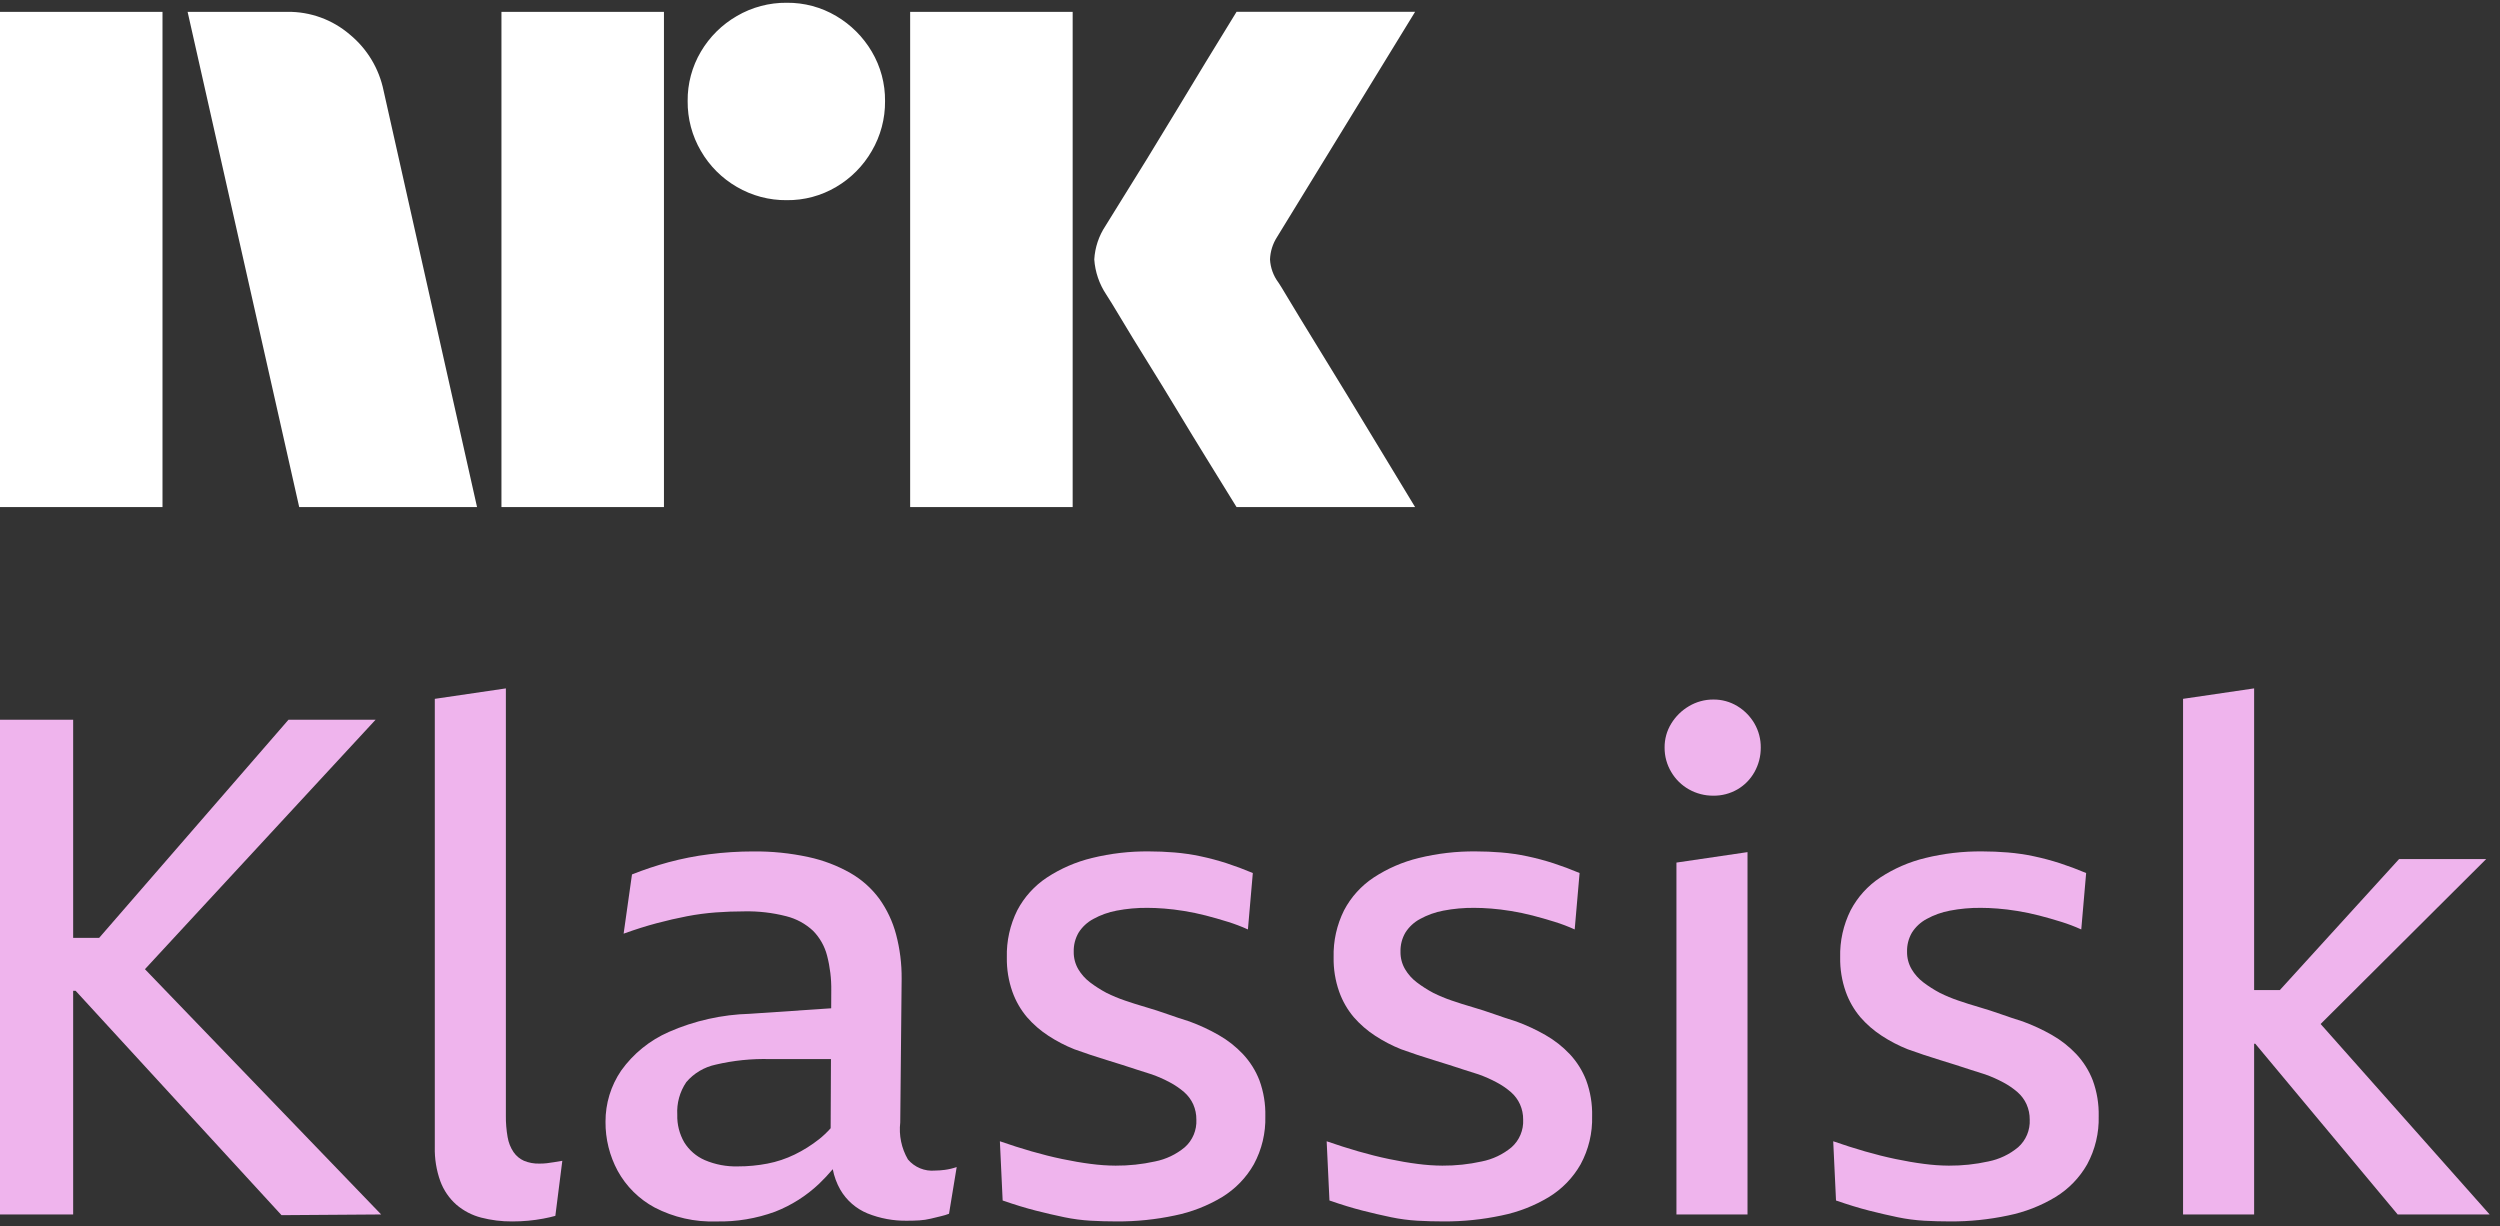 <svg width="212" height="104" viewBox="0 0 212 104" fill="none" xmlns="http://www.w3.org/2000/svg">
<rect x="0" y="0" width="212" height="104" fill="#333333" stroke="none"/>
<path d="M0 43V1.004H13.78V43H0ZM32.528 7.688L40.453 43H25.372L15.909 1.004H24.368C26.307 0.979 28.189 1.662 29.661 2.926C31.135 4.137 32.147 5.818 32.528 7.688ZM42.523 43V1.004H56.303V43H42.523ZM66.712 16.974C65.227 16.989 63.766 16.6 62.484 15.85C61.219 15.119 60.169 14.069 59.438 12.804C58.687 11.522 58.299 10.061 58.313 8.575C58.296 7.099 58.685 5.646 59.438 4.375C60.177 3.124 61.226 2.085 62.484 1.359C63.766 0.61 65.227 0.221 66.712 0.235C68.188 0.219 69.64 0.608 70.911 1.359C72.156 2.092 73.194 3.13 73.927 4.375C74.679 5.646 75.068 7.099 75.052 8.575C75.066 10.06 74.677 11.522 73.927 12.804C73.202 14.063 72.163 15.113 70.911 15.85C69.64 16.603 68.187 16.992 66.71 16.974H66.712ZM77.181 43V1.004H90.962V43H77.181ZM108.408 23.954C108.447 23.995 108.742 24.478 109.295 25.403C109.848 26.328 110.567 27.511 111.454 28.952C112.341 30.392 113.277 31.92 114.262 33.536C115.247 35.152 116.174 36.68 117.043 38.12C117.908 39.56 118.894 41.187 120 43H104.859C103.912 41.462 103.055 40.072 102.286 38.83C101.517 37.588 100.7 36.247 99.833 34.808C98.965 33.37 98.107 31.97 97.259 30.608C96.41 29.246 95.681 28.054 95.071 27.03C94.459 26.005 94.035 25.315 93.799 24.959C93.214 24.077 92.868 23.058 92.794 22.002C92.853 20.988 93.179 20.008 93.74 19.162C93.976 18.768 94.41 18.067 95.041 17.062C95.672 16.056 96.411 14.864 97.259 13.483C98.106 12.103 98.965 10.694 99.833 9.254C100.702 7.815 101.519 6.464 102.286 5.202C103.056 3.942 103.914 2.542 104.859 1.003H120L108.289 20.108C107.926 20.675 107.722 21.329 107.697 22.002C107.736 22.708 107.983 23.387 108.406 23.954H108.408Z" fill="white"/>
<path d="M31.848 61.035H24.462L8.41 79.529H6.204V61.035H0V102.987H6.204V84.02H6.413L23.872 103.046L32.322 102.986L12.291 82.187L31.848 61.035Z" fill="#EFB4ED"/>
<path d="M46.354 98.643C46.148 98.665 45.941 98.675 45.733 98.673C45.289 98.686 44.846 98.605 44.434 98.436C44.076 98.277 43.77 98.021 43.548 97.697C43.292 97.315 43.12 96.882 43.046 96.427C42.94 95.823 42.89 95.21 42.898 94.596V58.376L36.871 59.262V97.255C36.846 98.251 37.006 99.243 37.344 100.18C37.627 100.941 38.094 101.621 38.703 102.159C39.31 102.679 40.027 103.053 40.801 103.253C41.659 103.475 42.543 103.584 43.43 103.578C43.904 103.578 44.356 103.558 44.789 103.517C45.222 103.477 45.646 103.419 46.059 103.341C46.473 103.263 46.818 103.184 47.093 103.105L47.684 98.436C47.448 98.477 47.212 98.516 46.975 98.554C46.739 98.592 46.532 98.622 46.354 98.643Z" fill="#EFB4ED"/>
<path d="M79.295 99.264C78.863 99.304 78.428 99.239 78.027 99.074C77.626 98.909 77.27 98.65 76.991 98.318C76.442 97.371 76.215 96.273 76.341 95.187L76.459 83.015C76.472 81.739 76.313 80.467 75.986 79.233C75.699 78.151 75.218 77.131 74.568 76.22C73.911 75.329 73.076 74.585 72.116 74.034C71.001 73.4 69.795 72.942 68.541 72.675C67.008 72.344 65.442 72.185 63.873 72.202C62.629 72.202 61.386 72.281 60.152 72.439C58.985 72.585 57.83 72.812 56.694 73.117C55.641 73.403 54.606 73.749 53.592 74.152L52.883 79.175C53.868 78.819 54.803 78.523 55.69 78.288C56.576 78.053 57.433 77.856 58.26 77.697C59.07 77.542 59.889 77.433 60.712 77.372C61.519 77.313 62.317 77.284 63.106 77.284C64.311 77.258 65.513 77.397 66.68 77.697C67.531 77.91 68.315 78.338 68.955 78.938C69.525 79.522 69.932 80.245 70.136 81.035C70.389 82.009 70.508 83.013 70.492 84.02L70.485 85.503L63.578 85.97C61.216 86.036 58.888 86.557 56.724 87.506C55.104 88.215 53.705 89.347 52.676 90.785C51.803 92.064 51.339 93.579 51.347 95.128C51.336 96.581 51.691 98.014 52.381 99.293C53.103 100.608 54.191 101.685 55.512 102.396C57.124 103.234 58.926 103.642 60.742 103.578C62.443 103.617 64.137 103.336 65.734 102.749C67.116 102.209 68.38 101.406 69.457 100.386C69.866 99.993 70.254 99.58 70.619 99.147C70.734 99.759 70.95 100.347 71.259 100.888C71.786 101.793 72.596 102.499 73.564 102.897C74.633 103.327 75.779 103.537 76.931 103.517C77.286 103.517 77.631 103.508 77.966 103.487C78.294 103.468 78.621 103.419 78.94 103.34C79.256 103.26 79.54 103.192 79.797 103.133C80.028 103.081 80.255 103.012 80.477 102.927L81.127 98.967C80.8 99.079 80.464 99.159 80.122 99.204C79.848 99.241 79.572 99.261 79.295 99.264ZM69.457 96.605C68.816 97.111 68.123 97.547 67.389 97.904C66.658 98.26 65.883 98.519 65.084 98.673C64.257 98.833 63.417 98.912 62.574 98.91C61.611 98.937 60.653 98.756 59.767 98.378C59.046 98.064 58.438 97.538 58.024 96.87C57.614 96.162 57.41 95.354 57.433 94.536C57.376 93.552 57.646 92.576 58.201 91.76C58.844 91.009 59.716 90.49 60.682 90.283C62.192 89.927 63.741 89.768 65.291 89.81H70.465L70.439 95.675C70.139 96.013 69.811 96.324 69.457 96.605Z" fill="#EFB4ED"/>
<path d="M105.41 89.397C104.806 88.755 104.109 88.207 103.343 87.771C102.549 87.317 101.719 86.932 100.861 86.618C100.231 86.422 99.61 86.215 99 85.998C98.389 85.781 97.778 85.585 97.168 85.407C96.556 85.23 95.965 85.043 95.395 84.846C94.859 84.664 94.337 84.446 93.83 84.195C93.344 83.937 92.88 83.64 92.441 83.309C92.036 83.004 91.694 82.622 91.436 82.185C91.176 81.737 91.043 81.226 91.052 80.708C91.036 80.138 91.18 79.576 91.467 79.084C91.775 78.6 92.203 78.203 92.708 77.932C93.326 77.592 93.994 77.352 94.687 77.222C95.554 77.056 96.434 76.977 97.317 76.986C97.749 76.986 98.223 77.007 98.734 77.046C99.245 77.084 99.807 77.154 100.419 77.252C101.03 77.351 101.638 77.479 102.25 77.635C102.863 77.792 103.481 77.971 104.112 78.167C104.695 78.347 105.267 78.565 105.823 78.817L106.239 74.032C105.49 73.717 104.751 73.441 104.023 73.204C103.295 72.969 102.556 72.771 101.807 72.613C101.076 72.458 100.336 72.349 99.591 72.288C98.861 72.229 98.144 72.199 97.434 72.199C95.802 72.183 94.174 72.371 92.589 72.761C91.234 73.09 89.945 73.65 88.778 74.415C87.72 75.114 86.856 76.069 86.266 77.192C85.65 78.429 85.345 79.799 85.38 81.18C85.362 82.176 85.522 83.166 85.853 84.105C86.134 84.893 86.554 85.623 87.094 86.262C87.619 86.865 88.226 87.392 88.896 87.828C89.594 88.286 90.336 88.672 91.112 88.98C91.544 89.138 91.997 89.295 92.471 89.452C92.944 89.61 93.406 89.758 93.86 89.895C94.314 90.032 94.754 90.172 95.189 90.309C95.625 90.445 96.045 90.585 96.459 90.722C96.873 90.859 97.276 90.989 97.67 91.107C98.199 91.294 98.713 91.521 99.207 91.786C99.641 92.016 100.047 92.293 100.419 92.614C100.745 92.9 101.007 93.253 101.187 93.648C101.366 94.057 101.457 94.5 101.452 94.947C101.473 95.384 101.396 95.82 101.228 96.224C101.059 96.628 100.803 96.989 100.477 97.281C99.746 97.892 98.872 98.309 97.936 98.493C96.84 98.735 95.721 98.853 94.599 98.847C93.897 98.842 93.196 98.793 92.5 98.7C91.733 98.602 90.925 98.464 90.079 98.286C89.232 98.109 88.365 97.892 87.478 97.636C86.591 97.38 85.695 97.095 84.79 96.779L85.025 101.802C86.049 102.157 86.985 102.443 87.832 102.659C88.68 102.875 89.487 103.062 90.256 103.221C90.996 103.375 91.746 103.473 92.5 103.517C93.229 103.557 93.967 103.577 94.716 103.577C96.364 103.585 98.009 103.416 99.621 103.073C101.04 102.786 102.399 102.256 103.639 101.508C104.756 100.825 105.681 99.87 106.327 98.731C107.003 97.481 107.339 96.075 107.3 94.653C107.325 93.617 107.155 92.585 106.799 91.612C106.481 90.792 106.01 90.04 105.41 89.397Z" fill="#EFB4ED"/>
<path d="M133.122 89.397C132.517 88.755 131.819 88.207 131.053 87.771C130.26 87.317 129.43 86.931 128.571 86.618C127.941 86.422 127.32 86.215 126.71 85.998C126.099 85.781 125.488 85.585 124.878 85.407C124.267 85.23 123.676 85.043 123.105 84.846C122.569 84.664 122.047 84.446 121.54 84.195C121.054 83.937 120.589 83.64 120.151 83.309C119.746 83.004 119.405 82.622 119.148 82.185C118.886 81.737 118.753 81.226 118.762 80.708C118.747 80.138 118.89 79.576 119.177 79.084C119.485 78.6 119.912 78.203 120.418 77.932C121.036 77.592 121.704 77.353 122.397 77.222C123.263 77.056 124.144 76.977 125.026 76.986C125.459 76.986 125.932 77.007 126.445 77.046C126.958 77.084 127.517 77.154 128.129 77.252C128.74 77.351 129.349 77.479 129.959 77.635C130.57 77.792 131.19 77.971 131.822 78.167C132.406 78.347 132.978 78.565 133.534 78.817L133.949 74.032C133.2 73.717 132.461 73.441 131.733 73.204C131.005 72.969 130.265 72.771 129.517 72.613C128.786 72.458 128.046 72.349 127.301 72.288C126.571 72.229 125.852 72.199 125.145 72.199C123.513 72.183 121.885 72.371 120.3 72.761C118.944 73.09 117.655 73.65 116.488 74.415C115.431 75.114 114.567 76.069 113.977 77.192C113.36 78.429 113.055 79.799 113.091 81.181C113.073 82.176 113.233 83.166 113.565 84.105C113.845 84.893 114.265 85.624 114.805 86.262C115.331 86.865 115.937 87.392 116.608 87.828C117.305 88.286 118.048 88.672 118.823 88.98C119.255 89.138 119.708 89.295 120.182 89.452C120.655 89.61 121.117 89.758 121.571 89.895C122.025 90.032 122.466 90.172 122.899 90.309C123.333 90.445 123.756 90.585 124.17 90.722C124.583 90.859 124.987 90.989 125.382 91.107C125.91 91.294 126.424 91.521 126.917 91.786C127.351 92.015 127.758 92.293 128.13 92.614C128.456 92.9 128.718 93.252 128.897 93.648C129.078 94.057 129.169 94.5 129.164 94.947C129.185 95.384 129.108 95.82 128.939 96.224C128.771 96.628 128.514 96.989 128.188 97.281C127.457 97.892 126.582 98.309 125.647 98.493C124.551 98.735 123.432 98.853 122.31 98.847C121.608 98.842 120.907 98.793 120.212 98.7C119.444 98.602 118.636 98.464 117.789 98.286C116.942 98.109 116.076 97.892 115.189 97.636C114.303 97.38 113.407 97.095 112.501 96.78L112.738 101.802C113.76 102.157 114.696 102.443 115.544 102.659C116.392 102.875 117.2 103.062 117.967 103.221C118.707 103.375 119.457 103.473 120.212 103.517C120.94 103.557 121.679 103.577 122.428 103.577C124.075 103.585 125.719 103.416 127.331 103.073C128.75 102.786 130.109 102.256 131.349 101.508C132.467 100.826 133.392 99.87 134.038 98.731C134.715 97.481 135.051 96.075 135.012 94.653C135.037 93.617 134.867 92.585 134.51 91.612C134.193 90.791 133.721 90.04 133.122 89.397Z" fill="#EFB4ED"/>
<path d="M147.332 59.882C146.719 59.508 146.013 59.313 145.294 59.321C144.567 59.316 143.852 59.51 143.226 59.882C142.61 60.243 142.093 60.751 141.721 61.36C141.345 61.972 141.15 62.679 141.158 63.397C141.153 64.125 141.347 64.841 141.721 65.465C142.082 66.083 142.602 66.593 143.226 66.942C143.858 67.297 144.57 67.48 145.294 67.474C146.009 67.482 146.713 67.299 147.332 66.942C147.94 66.59 148.44 66.08 148.781 65.465C149.135 64.834 149.318 64.121 149.312 63.397C149.321 62.683 149.137 61.979 148.781 61.36C148.429 60.754 147.931 60.245 147.332 59.882Z" fill="#EFB4ED"/>
<path d="M142.162 102.986H148.189V72.26L142.162 73.147V102.986Z" fill="#EFB4ED"/>
<path d="M176.078 89.397C175.473 88.755 174.776 88.207 174.01 87.771C173.216 87.317 172.386 86.932 171.527 86.618C170.898 86.422 170.277 86.215 169.667 85.998C169.056 85.781 168.446 85.585 167.834 85.407C167.224 85.23 166.633 85.043 166.062 84.846C165.526 84.664 165.003 84.446 164.497 84.195C164.011 83.937 163.546 83.641 163.107 83.309C162.702 83.004 162.361 82.622 162.104 82.185C161.843 81.737 161.71 81.226 161.719 80.708C161.703 80.138 161.847 79.576 162.133 79.084C162.441 78.6 162.869 78.203 163.374 77.932C163.992 77.592 164.66 77.353 165.354 77.222C166.22 77.056 167.101 76.977 167.983 76.986C168.415 76.986 168.889 77.007 169.401 77.046C169.913 77.084 170.474 77.154 171.085 77.252C171.697 77.351 172.305 77.479 172.916 77.635C173.526 77.792 174.147 77.971 174.778 78.167C175.362 78.347 175.934 78.565 176.491 78.817L176.905 74.032C176.156 73.717 175.417 73.441 174.689 73.204C173.962 72.969 173.222 72.771 172.474 72.613C171.743 72.458 171.003 72.349 170.258 72.288C169.528 72.229 168.81 72.199 168.101 72.199C166.469 72.183 164.841 72.371 163.256 72.761C161.9 73.09 160.611 73.65 159.445 74.415C158.387 75.114 157.523 76.07 156.934 77.192C156.316 78.429 156.012 79.799 156.047 81.181C156.029 82.176 156.19 83.166 156.521 84.105C156.801 84.893 157.222 85.624 157.762 86.262C158.287 86.865 158.894 87.392 159.564 87.828C160.262 88.286 161.004 88.672 161.78 88.98C162.212 89.138 162.665 89.295 163.139 89.452C163.613 89.609 164.076 89.756 164.527 89.895C164.979 90.034 165.422 90.172 165.856 90.309C166.29 90.445 166.713 90.583 167.126 90.722C167.54 90.861 167.944 90.989 168.339 91.107C168.867 91.294 169.381 91.521 169.875 91.786C170.308 92.016 170.715 92.293 171.086 92.614C171.413 92.9 171.675 93.252 171.853 93.648C172.034 94.057 172.125 94.5 172.12 94.947C172.141 95.384 172.064 95.82 171.896 96.224C171.727 96.628 171.471 96.989 171.145 97.281C170.413 97.892 169.539 98.309 168.603 98.493C167.508 98.735 166.388 98.853 165.266 98.847C164.564 98.842 163.864 98.793 163.168 98.7C162.4 98.602 161.593 98.464 160.746 98.286C159.899 98.109 159.032 97.892 158.145 97.636C157.26 97.38 156.364 97.095 155.457 96.78L155.694 101.802C156.717 102.157 157.653 102.443 158.5 102.659C159.348 102.875 160.156 103.062 160.923 103.221C161.663 103.375 162.414 103.473 163.168 103.517C163.896 103.557 164.635 103.577 165.384 103.577C167.032 103.585 168.676 103.416 170.287 103.073C171.707 102.786 173.066 102.256 174.306 101.508C175.424 100.825 176.349 99.87 176.995 98.731C177.671 97.481 178.007 96.075 177.969 94.653C177.993 93.617 177.823 92.585 177.467 91.612C177.149 90.791 176.678 90.04 176.078 89.397Z" fill="#EFB4ED"/>
<path d="M203.322 102.986H211.122L196.789 86.835L210.826 72.851H203.44L193.329 83.96H191.15V58.375L185.123 59.261V102.986H191.15V88.51H191.249L203.322 102.986Z" fill="#EFB4ED"/>
</svg>
